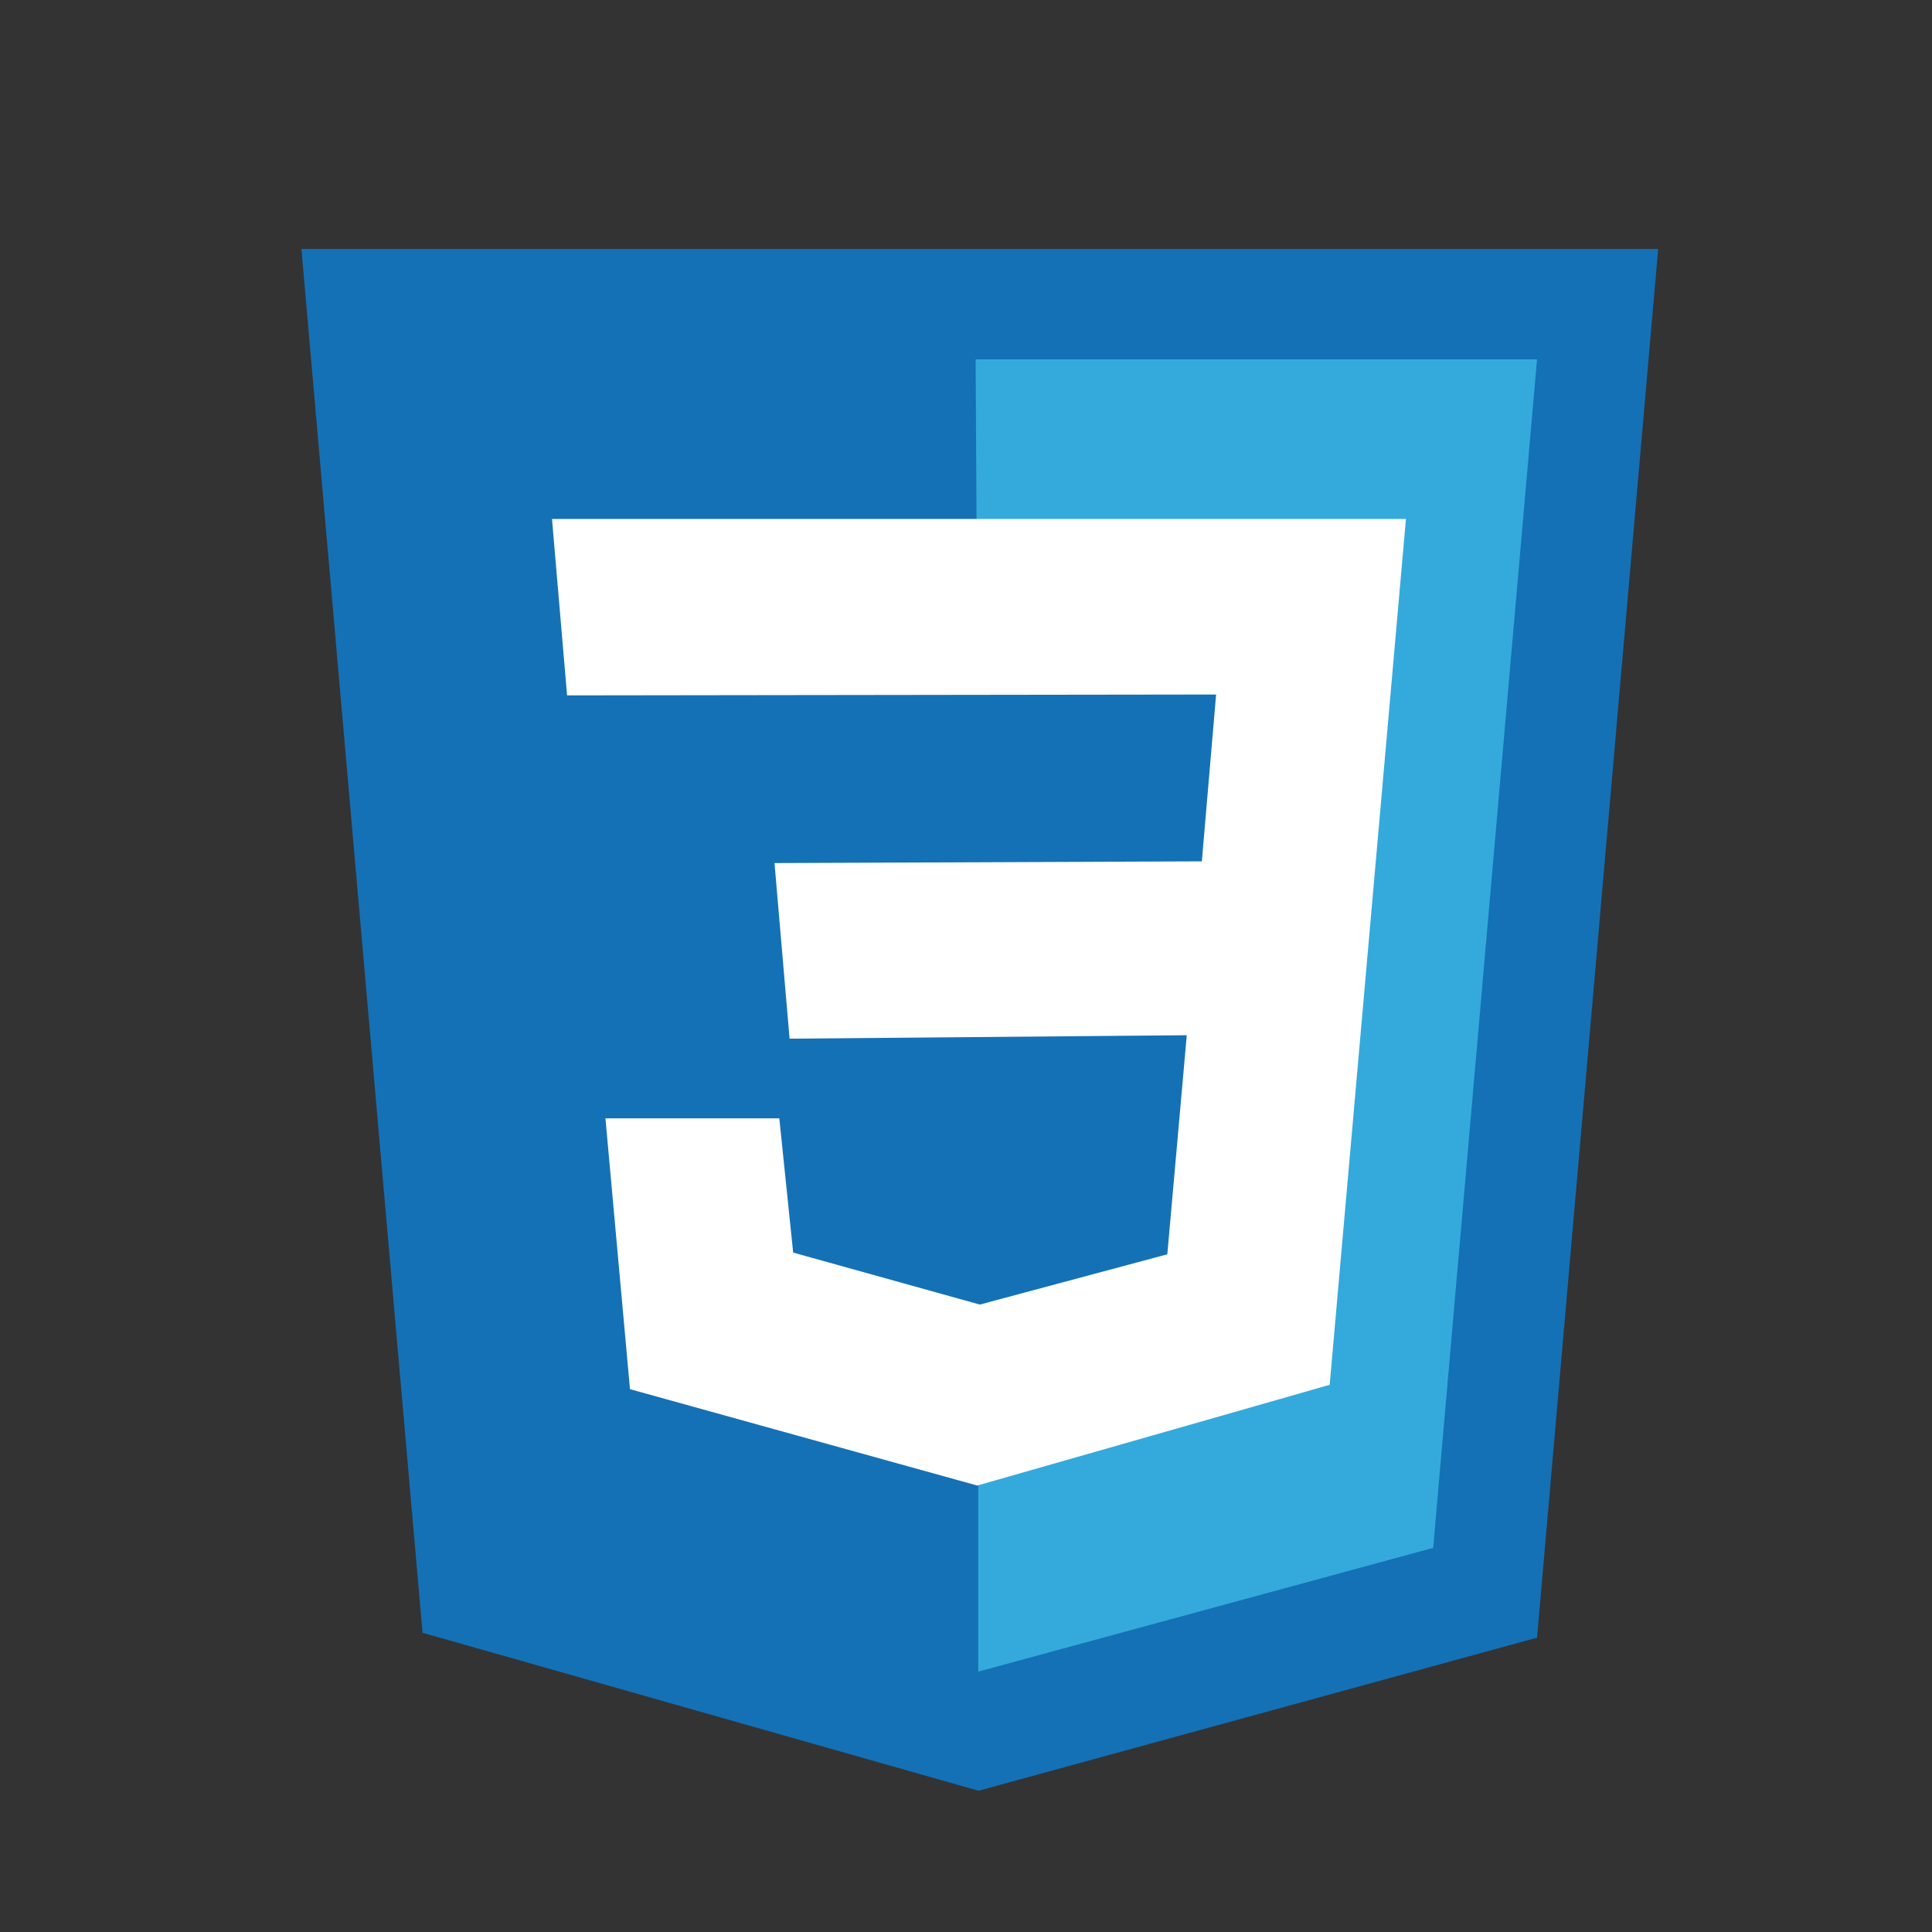 <!-- Created with Inkscape (http://www.inkscape.org/) -->
<svg id="CSS3_Icon" xmlns:rdf="http://www.w3.org/1999/02/22-rdf-syntax-ns#" xmlns="http://www.w3.org/2000/svg" height="100%" width="100%" version="1.1" xmlns:cc="http://creativecommons.org/ns#" xmlns:dc="http://purl.org/dc/elements/1.1/" viewBox="0 0 400 400">
 <rect x="0" y="0" width="400" height="400" fill="#333333" stroke="none"/>
 <g transform="translate(0 -652.36)" stroke-width="1px">
  <path id="path4603" d="m342.76 704.4h-279.81l25.001 285.62 114.65 32.577 115.16-31.567z" stroke="#1471b6" fill="none"/>
  <path id="path4613" d="m342.76 704.4h-279.81l25.001 285.62 114.65 32.577 115.16-31.567z" fill-rule="evenodd" fill="#1471b6"/>
  <path id="path4606" d="m317.68 727.26h-115.18l0.179 33.036 88.393 0.179-15.714 179.11-72.321 20.357v37.857l93.214-25.357z" stroke="#34aadc" fill="none"/>
  <path id="path4617" d="m317.68 727.26h-115.18l0.179 33.036 88.393 0.179-15.714 179.11-72.321 20.357v37.857l93.214-25.357z" fill-rule="evenodd" fill="#34aadc"/>
  <path id="path4609" d="m114.83 760.3h175.71l-15.714 178.39-72.5 20.714-71.429-19.821-5-55.179h35l2.857 27.679 39.107 10.893 39.286-10.536 4.107-46.25-82.321 0.714-3.036-35.357 88.393-0.357 3.036-35.536-134.46 0.179z" stroke="#fff" fill="none"/>
  <path id="path4621" d="m114.83 760.3h175.71l-15.714 178.39-72.5 20.714-71.429-19.821-5-55.179h35l2.857 27.679 39.107 10.893 39.286-10.536 4.107-46.25-82.321 0.714-3.036-35.357 88.393-0.357 3.036-35.536-134.46 0.179z" fill-rule="evenodd" fill="#fff"/>
 </g>
</svg>

